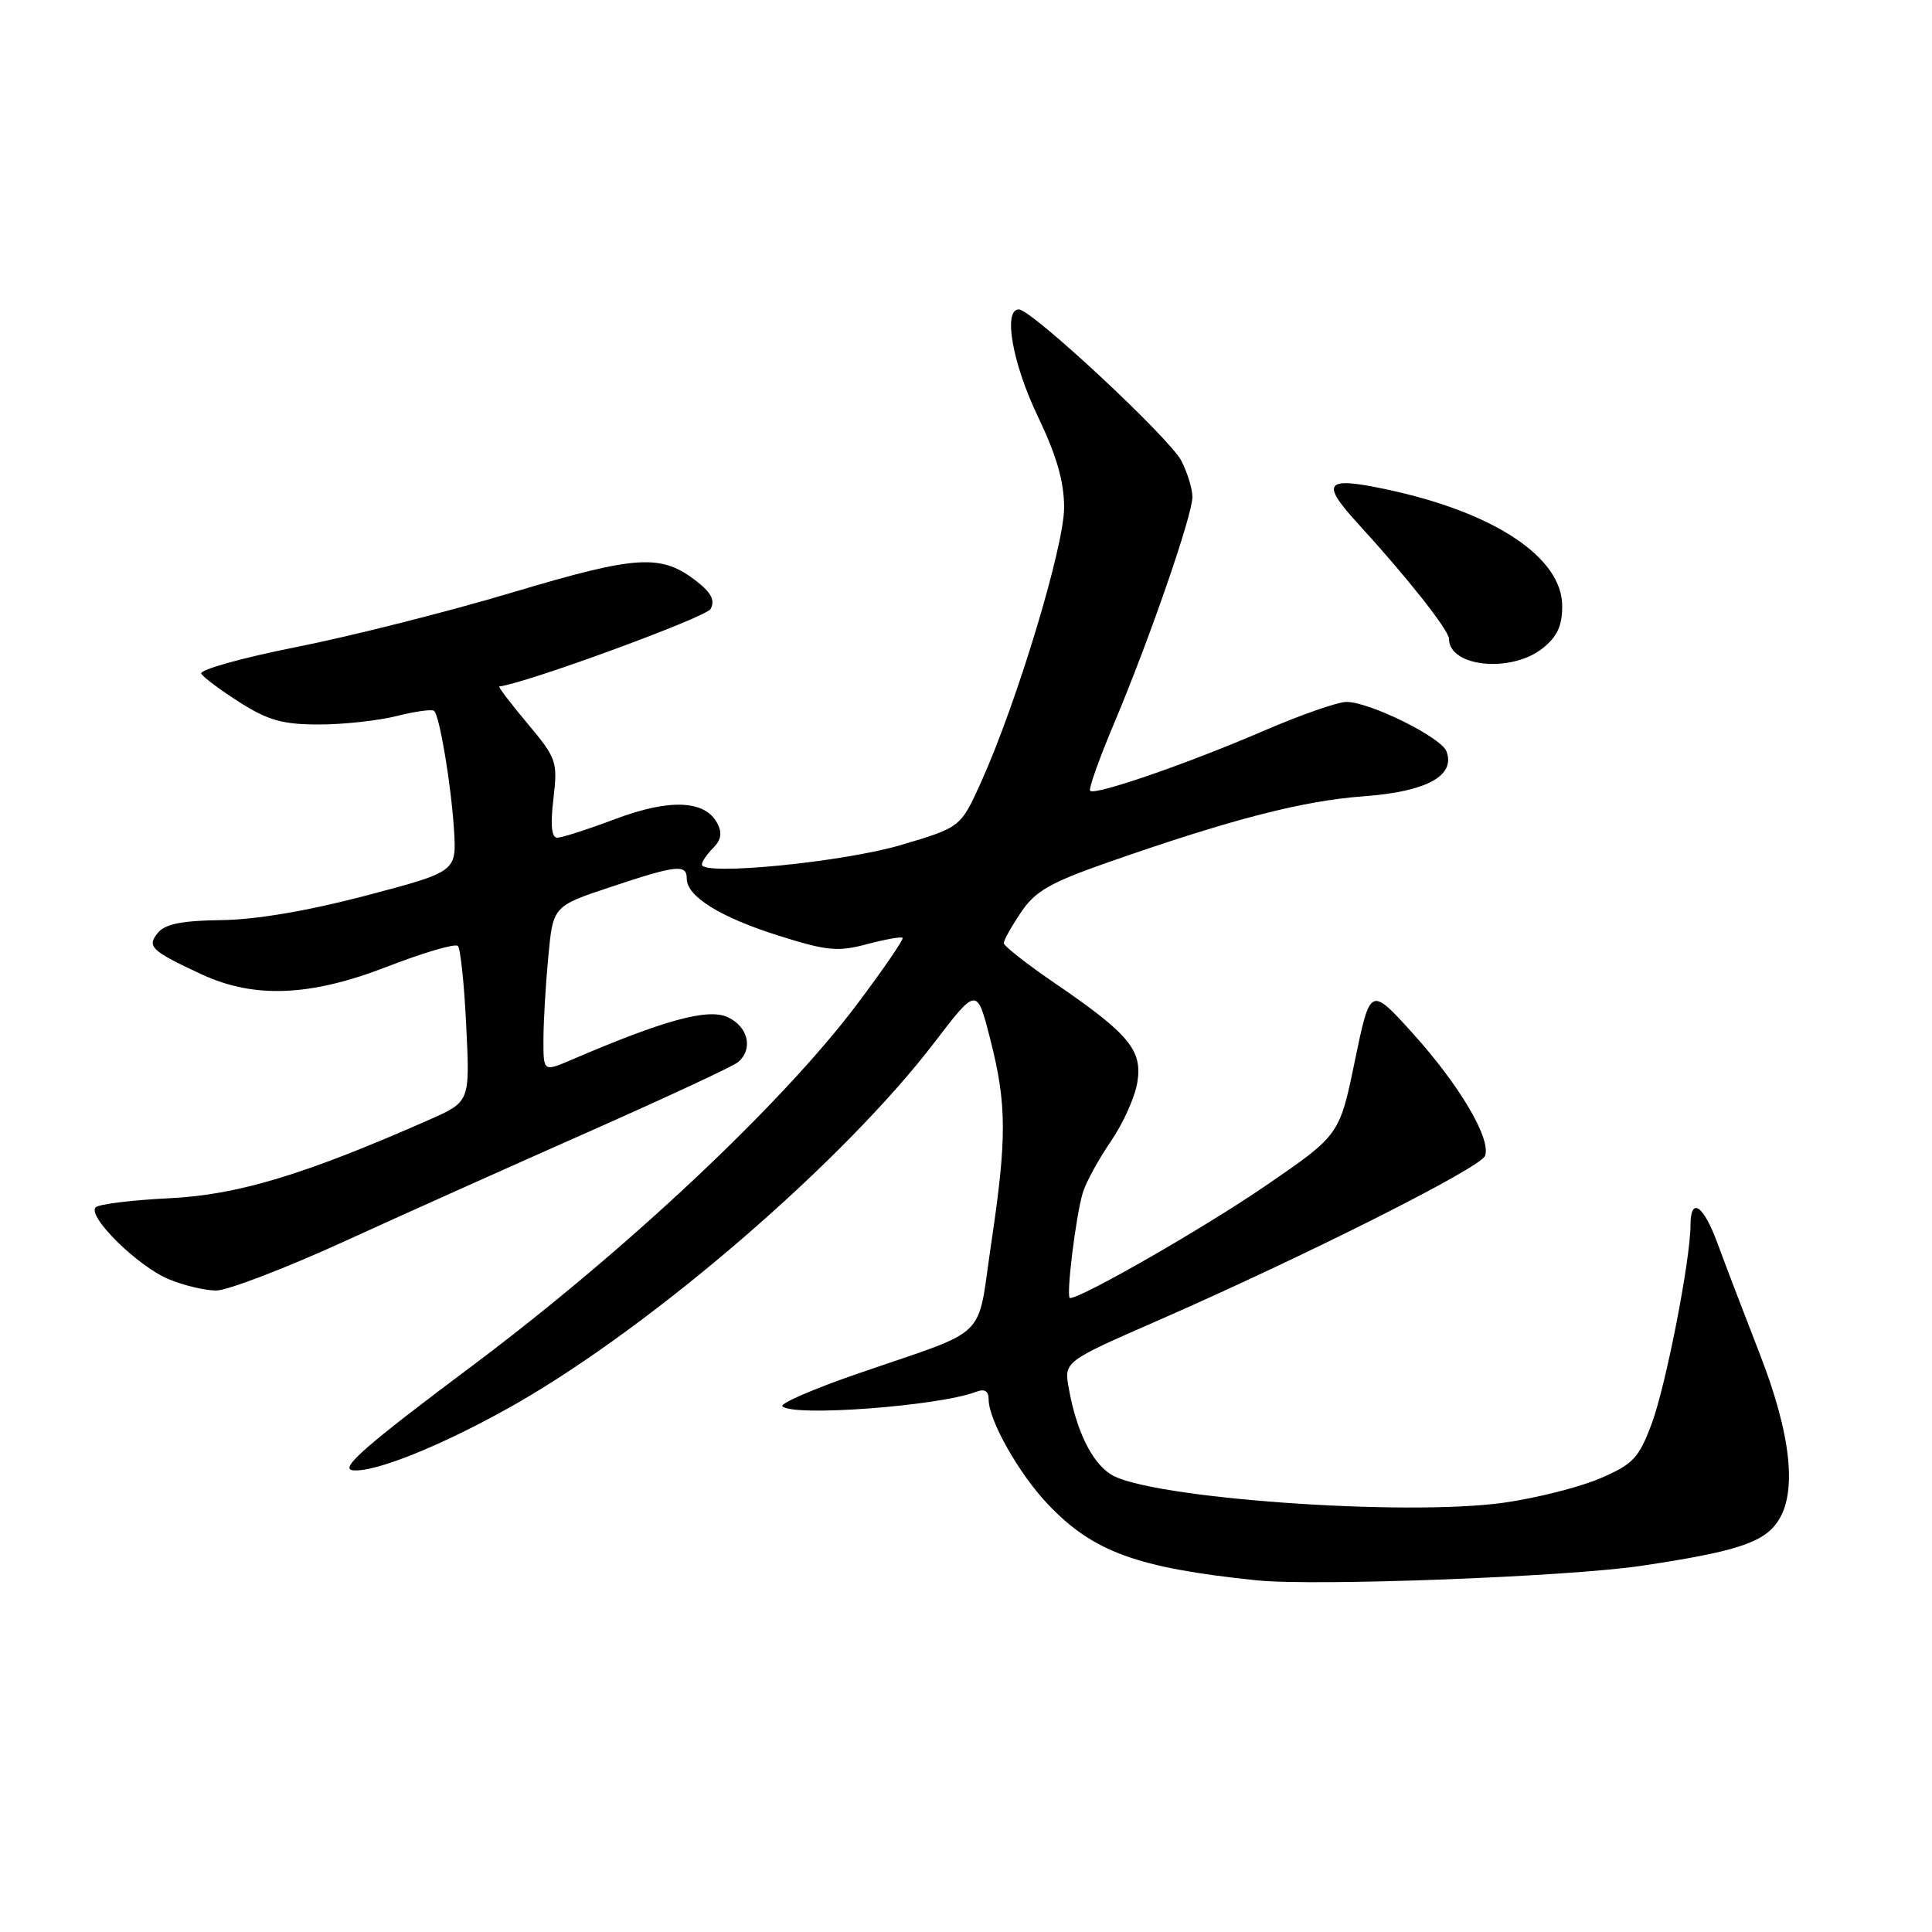 <?xml version="1.0" encoding="UTF-8" standalone="no"?>
<!DOCTYPE svg PUBLIC "-//W3C//DTD SVG 1.1//EN" "http://www.w3.org/Graphics/SVG/1.1/DTD/svg11.dtd" >
<svg xmlns="http://www.w3.org/2000/svg" xmlns:xlink="http://www.w3.org/1999/xlink" version="1.1" viewBox="0 0 256 256">
 <g >
 <path fill="currentColor"
d=" M 217.55 207.47 C 229.90 205.62 233.58 204.44 235.50 201.70 C 238.18 197.88 237.37 190.16 233.16 179.36 C 231.05 173.94 228.54 167.36 227.58 164.75 C 225.72 159.68 224.00 158.51 224.00 162.32 C 224.00 166.90 220.74 183.60 218.86 188.64 C 217.15 193.22 216.40 194.01 212.03 195.89 C 209.33 197.05 203.61 198.50 199.31 199.11 C 186.16 200.97 152.06 198.52 147.17 195.35 C 144.64 193.72 142.62 189.57 141.62 183.96 C 140.99 180.42 140.99 180.42 153.24 175.06 C 172.85 166.48 196.16 154.76 196.77 153.16 C 197.62 150.93 193.41 143.80 187.17 136.89 C 181.57 130.71 181.57 130.71 179.53 140.55 C 177.50 150.40 177.50 150.40 167.74 157.09 C 159.67 162.63 143.35 172.00 141.78 172.00 C 141.21 172.00 142.56 160.97 143.50 157.96 C 143.93 156.61 145.59 153.57 147.20 151.22 C 148.82 148.87 150.39 145.36 150.70 143.43 C 151.40 139.15 149.62 137.01 139.79 130.29 C 136.06 127.74 133.00 125.34 133.00 124.97 C 133.00 124.60 134.02 122.77 135.28 120.90 C 137.18 118.06 139.13 116.95 147.03 114.19 C 163.23 108.53 172.66 106.10 180.72 105.51 C 189.03 104.90 192.90 102.79 191.66 99.55 C 190.94 97.68 181.51 93.02 178.42 93.01 C 177.28 93.00 172.33 94.73 167.42 96.85 C 157.44 101.16 145.09 105.43 144.45 104.79 C 144.22 104.55 145.63 100.57 147.59 95.93 C 152.30 84.76 158.00 68.29 158.00 65.85 C 158.00 64.78 157.34 62.62 156.53 61.05 C 154.96 58.02 136.69 41.00 135.00 41.00 C 132.89 41.00 134.15 48.15 137.50 55.14 C 140.01 60.37 141.00 63.81 141.00 67.26 C 141.00 72.42 134.76 93.06 130.03 103.56 C 127.30 109.62 127.30 109.62 119.41 111.96 C 111.78 114.23 93.00 116.08 93.00 114.56 C 93.00 114.18 93.67 113.18 94.50 112.36 C 95.57 111.29 95.72 110.35 95.03 109.06 C 93.40 106.01 88.70 105.82 81.51 108.53 C 77.91 109.89 74.45 111.00 73.84 111.00 C 73.08 111.00 72.92 109.34 73.33 105.85 C 73.91 100.92 73.77 100.50 69.88 95.85 C 67.64 93.18 65.97 90.98 66.16 90.96 C 69.77 90.52 93.53 81.81 94.15 80.70 C 94.77 79.59 94.28 78.58 92.40 77.10 C 87.64 73.35 84.55 73.53 67.97 78.48 C 59.46 81.03 46.56 84.29 39.30 85.73 C 32.04 87.17 26.36 88.77 26.67 89.27 C 26.98 89.78 29.30 91.50 31.82 93.10 C 35.52 95.45 37.50 96.00 42.25 96.00 C 45.48 96.00 50.13 95.49 52.60 94.87 C 55.06 94.25 57.28 93.95 57.53 94.20 C 58.27 94.94 59.79 104.07 60.16 110.00 C 60.50 115.50 60.50 115.50 48.50 118.67 C 40.81 120.69 33.94 121.86 29.37 121.92 C 24.18 121.98 21.89 122.43 20.94 123.58 C 19.41 125.42 20.00 125.98 26.70 129.10 C 33.68 132.34 41.11 132.04 51.27 128.10 C 56.09 126.23 60.32 124.99 60.67 125.34 C 61.02 125.68 61.52 130.47 61.78 135.98 C 62.27 145.99 62.27 145.99 56.88 148.37 C 40.38 155.65 31.55 158.32 22.50 158.77 C 17.55 159.01 13.13 159.55 12.69 159.97 C 11.47 161.11 18.22 167.77 22.33 169.49 C 24.31 170.32 27.15 171.00 28.64 171.00 C 30.13 171.00 37.68 168.11 45.43 164.58 C 53.17 161.04 67.83 154.47 78.00 149.97 C 88.17 145.46 97.06 141.33 97.75 140.77 C 99.85 139.07 99.17 136.03 96.40 134.77 C 93.78 133.58 88.03 135.15 75.75 140.42 C 72.00 142.03 72.00 142.03 72.01 137.76 C 72.01 135.42 72.30 130.48 72.65 126.79 C 73.28 120.07 73.28 120.07 80.89 117.54 C 89.67 114.61 91.00 114.47 91.00 116.43 C 91.00 118.79 95.44 121.54 103.17 123.98 C 109.57 126.00 111.01 126.14 114.87 125.11 C 117.29 124.47 119.42 124.08 119.60 124.27 C 119.78 124.45 117.07 128.40 113.58 133.05 C 103.62 146.30 82.86 165.80 62.50 181.03 C 48.57 191.45 45.00 194.56 46.69 194.81 C 49.53 195.22 58.98 191.38 68.39 186.00 C 86.68 175.53 111.74 153.90 123.77 138.19 C 129.44 130.78 129.44 130.78 131.20 137.64 C 133.41 146.30 133.44 150.73 131.33 164.84 C 129.39 177.84 131.38 175.90 113.76 181.98 C 107.85 184.01 103.31 185.98 103.67 186.34 C 105.09 187.76 124.42 186.31 129.35 184.42 C 130.47 183.99 131.00 184.31 131.00 185.43 C 131.00 188.19 135.01 195.28 138.86 199.33 C 144.84 205.63 150.69 207.76 166.50 209.40 C 174.28 210.20 207.73 208.94 217.55 207.47 Z  M 204.37 85.93 C 206.33 84.38 207.00 82.95 207.00 80.30 C 207.00 73.88 198.06 67.92 183.87 64.88 C 175.51 63.09 174.88 63.86 180.06 69.52 C 186.45 76.50 192.00 83.53 192.00 84.65 C 192.00 88.37 200.19 89.21 204.37 85.93 Z "/>
</g>
</svg>